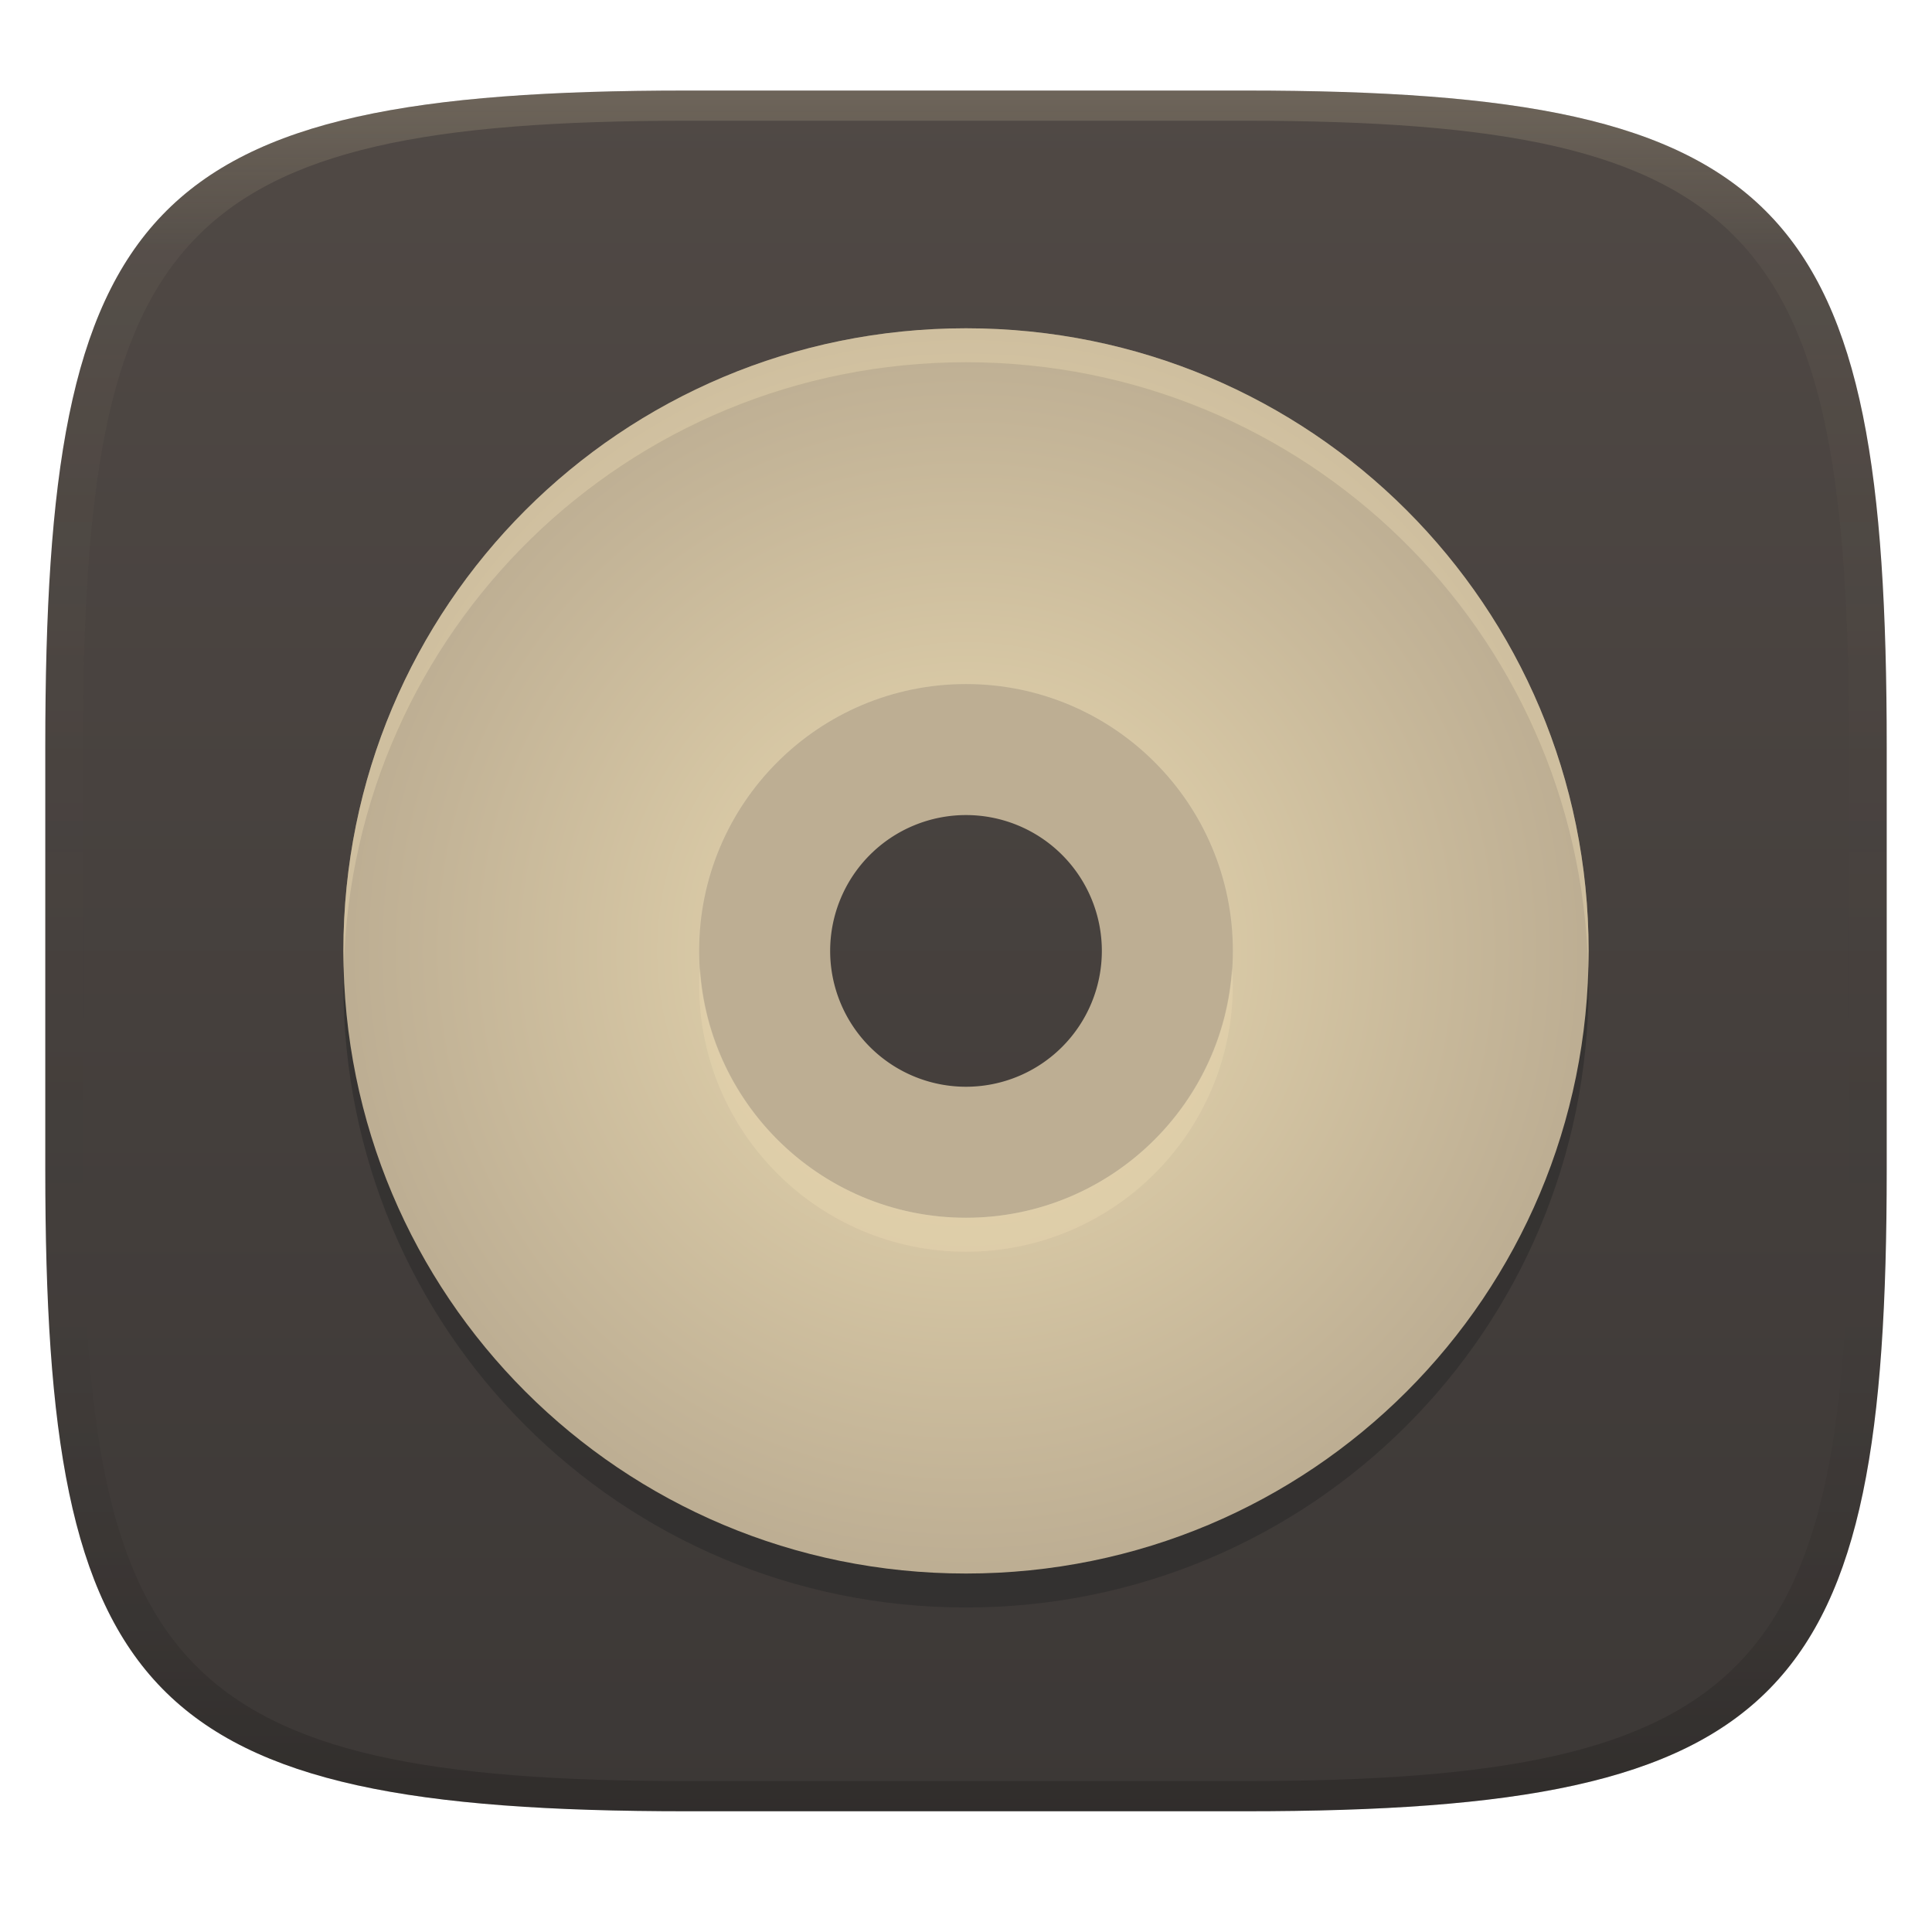 <svg width="256" height="256" version="1.1" xmlns="http://www.w3.org/2000/svg">
  <defs>
    <linearGradient id="linearGradient31" x1=".5" x2=".5" y2="1" gradientTransform="matrix(244,0,0,228,5.986,12)" gradientUnits="userSpaceOnUse">
      <stop stop-color="#ebdbb2" stop-opacity=".2" offset="0"/>
      <stop stop-color="#ebdbb2" stop-opacity=".05" offset=".1"/>
      <stop stop-opacity="0" offset=".704"/>
      <stop stop-opacity=".1" offset=".897"/>
      <stop stop-opacity=".2" offset="1"/>
    </linearGradient>
    <linearGradient id="linearGradient6" x1="140" x2="140" y1="12" y2="240" gradientUnits="userSpaceOnUse">
      <stop stop-color="#504945" offset="0"/>
      <stop stop-color="#3c3836" offset="1"/>
    </linearGradient>
    <radialGradient id="_rgradient_0" cx=".5" cy=".5" r=".5" gradientTransform="matrix(165,0,0,165,45.5,43.5)" gradientUnits="userSpaceOnUse">
      <stop stop-color="#ebdbb2" offset="0"/>
      <stop stop-color="#bdae93" offset="1"/>
    </radialGradient>
  </defs>
  <path d="m165 12c72 0 85 15 85 87v56c0 70-13 85-85 85h-74c-72 0-85-15-85-85v-56c0-72 13-87 85-87z" fill="url(#linearGradient6)" style="isolation:isolate"/>
  <path d="m128 48c-45.7 0-82.5 36.8-82.5 82.5s36.8 82.5 82.5 82.5 82.5-36.8 82.5-82.5-36.8-82.5-82.5-82.5zm0 47.14c19.53 0 35.36 15.83 35.36 35.36s-15.83 35.36-35.36 35.36-35.36-15.83-35.36-35.36 15.83-35.36 35.36-35.36z" fill="#282828" opacity=".5" style="isolation:isolate"/>
  <path d="m128 90c-19.882 0-36 16.118-36 36s16.118 36 36 36 36-16.118 36-36-16.118-36-36-36zm0 18a18 18 0 0 1 18 18 18 18 0 0 1-18 18 18 18 0 0 1-18-18 18 18 0 0 1 18-18z" fill="#bdae93" stroke-width=".814" style="isolation:isolate"/>
  <path d="m128 43.5c-45.7 0-82.5 36.8-82.5 82.5s36.8 82.5 82.5 82.5 82.5-36.8 82.5-82.5-36.8-82.5-82.5-82.5zm0 47.14c19.53 0 35.36 15.83 35.36 35.36s-15.83 35.36-35.36 35.36-35.36-15.83-35.36-35.36 15.83-35.36 35.36-35.36z" fill="url(#_rgradient_0)" style="isolation:isolate"/>
  <path d="m128 43.5c-45.7 0-82.5 36.8-82.5 82.5 0 0.755 0.037 1.5 0.057 2.25 1.188-44.649 37.498-80.25 82.443-80.25s81.256 35.601 82.443 80.25c0.02-0.75 0.057-1.495 0.057-2.25 0-45.7-36.8-82.5-82.5-82.5zm-35.246 84.75c-0.047 0.748-0.113 1.49-0.113 2.25 0 19.53 15.829 35.359 35.359 35.359s35.359-15.829 35.359-35.359c0-0.76-0.066-1.502-0.113-2.25-1.166 18.476-16.476 33.109-35.246 33.109s-34.08-14.633-35.246-33.109z" fill="#ebdbb2" opacity=".4" style="isolation:isolate"/>
  <path d="m91 12c-72 0-85 15-85 87v56c0 70 13 85 85 85h74c72 0 85-15 85-85v-56c0-72-13-87-85-87zm0 4h74c68 0 80 15 80 83v56c0 66-12 81-80 81h-74c-68 0-80-15-80-81v-56c0-68 12-83 80-83z" fill="url(#linearGradient31)" style="isolation:isolate"/>
</svg>
